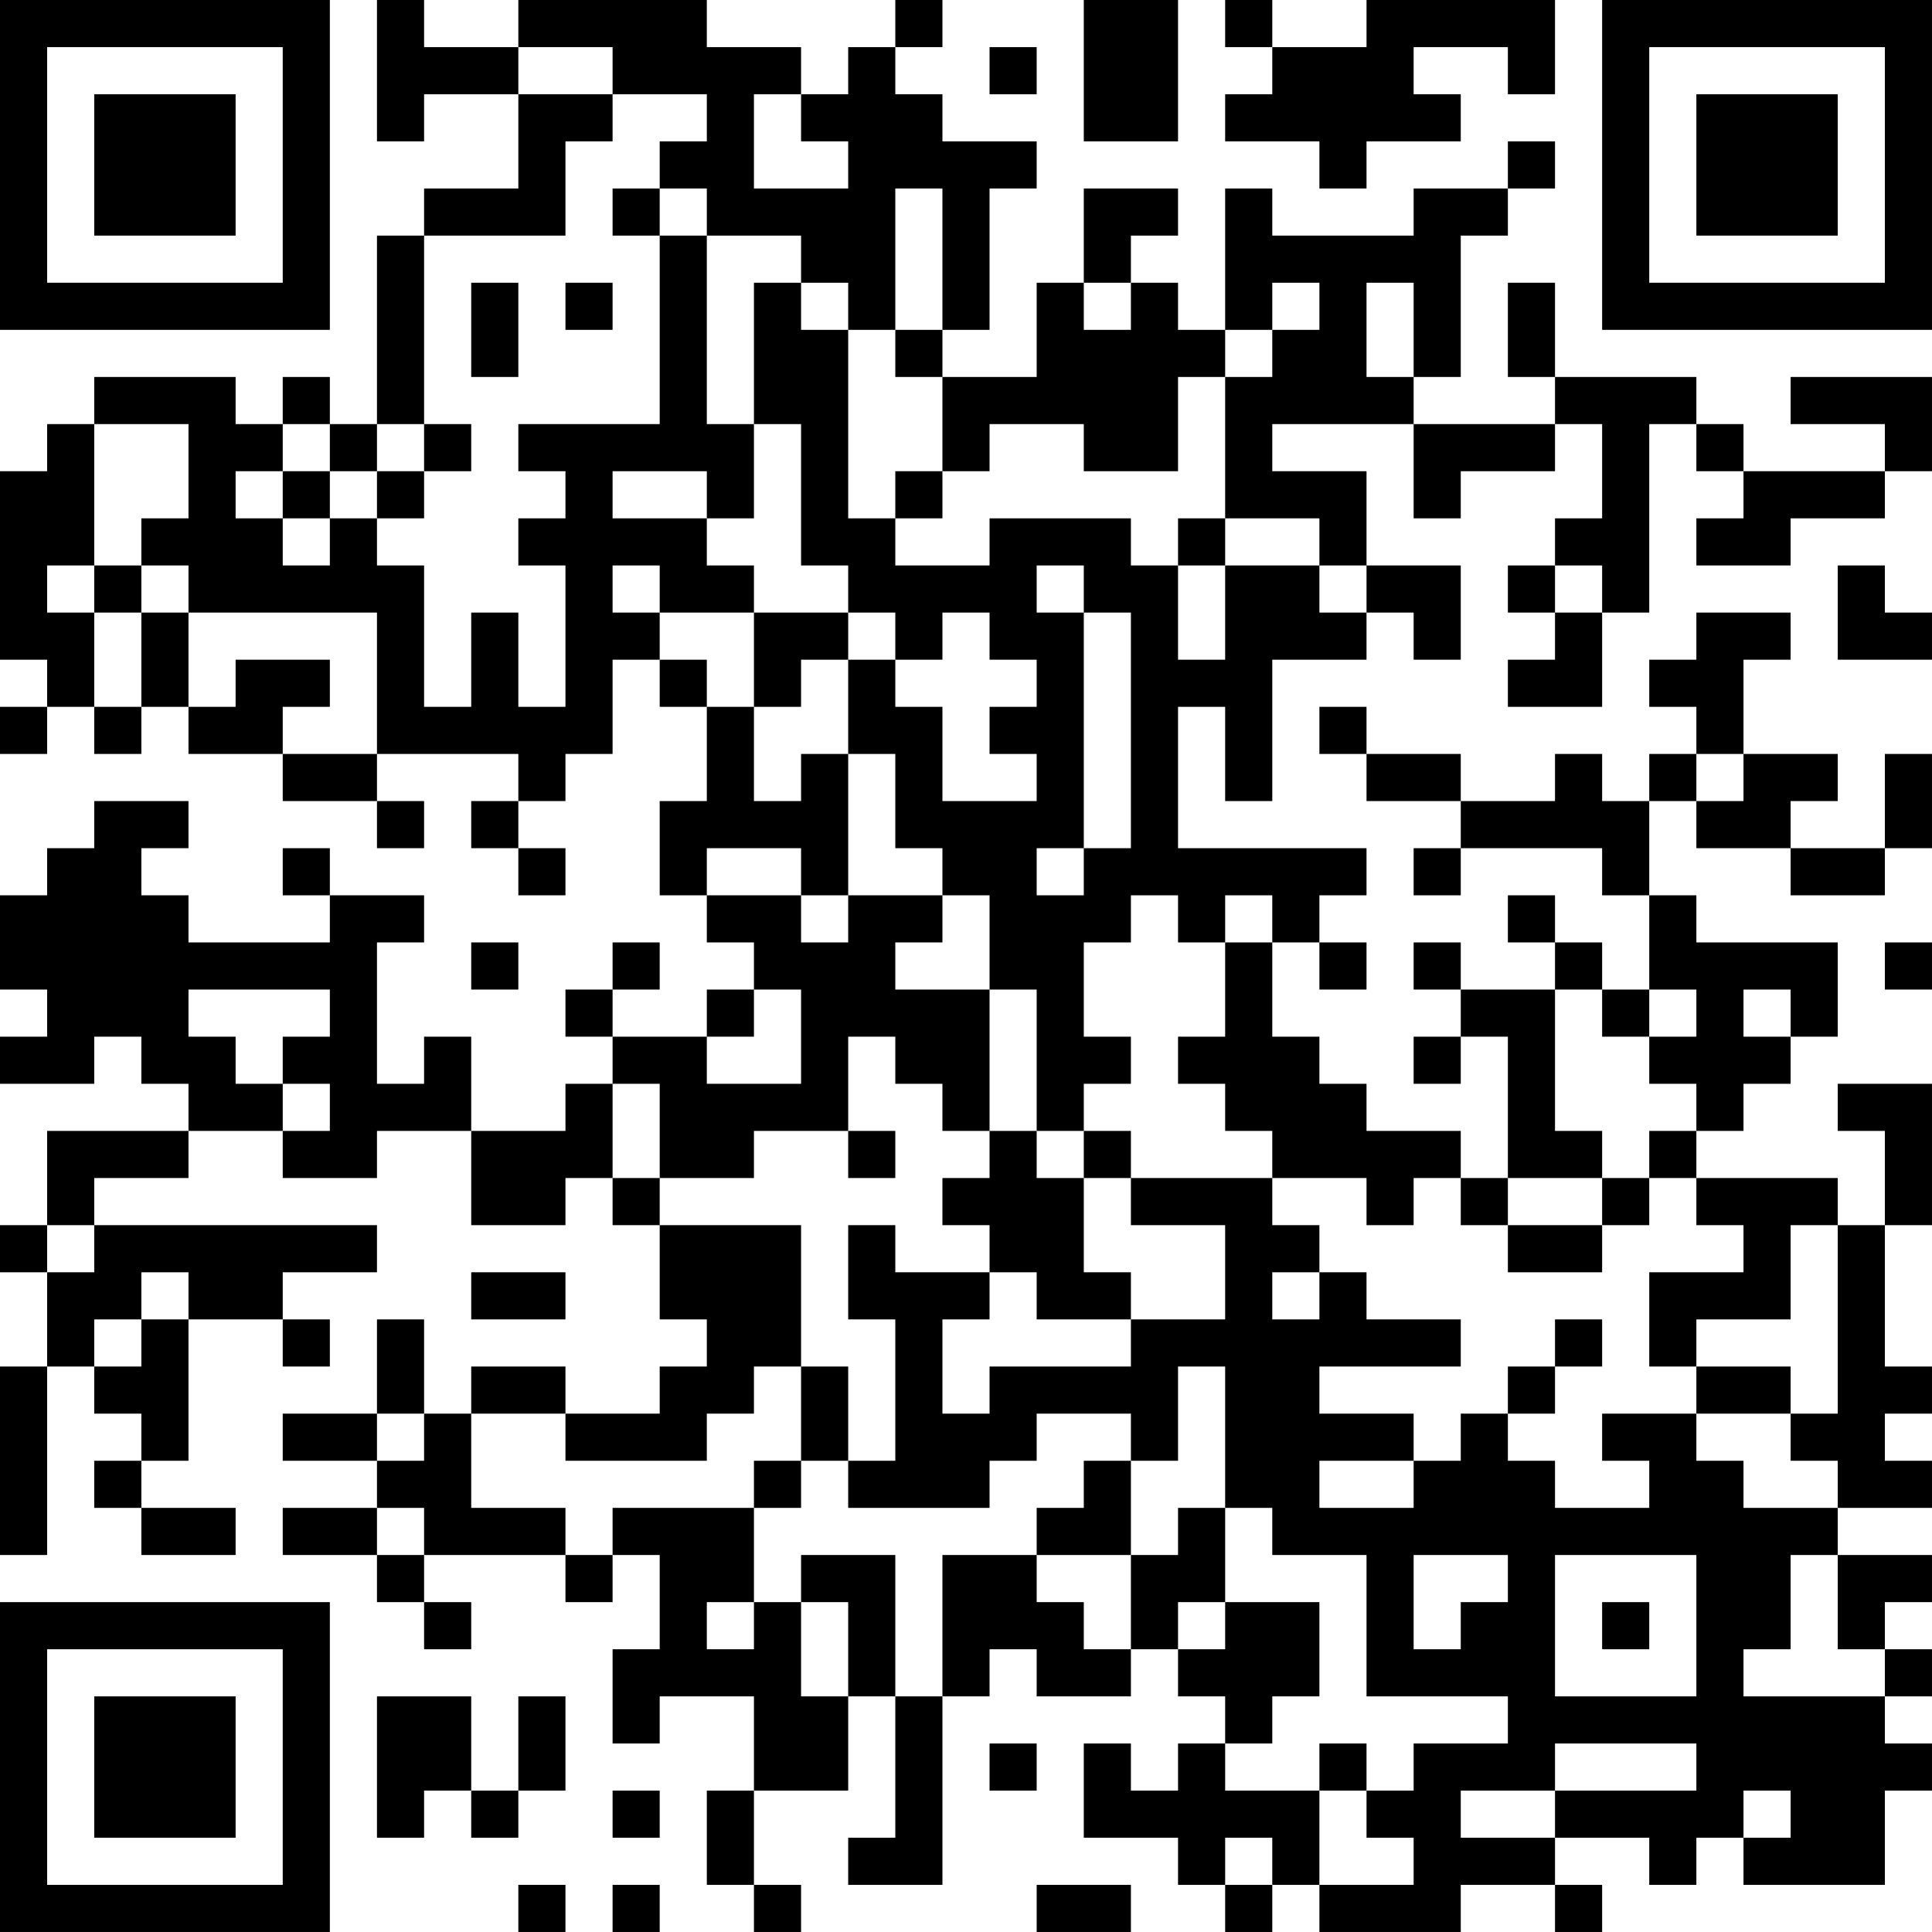 <?xml version="1.0" encoding="UTF-8"?>
<svg xmlns="http://www.w3.org/2000/svg" version="1.1" width="200" height="200" viewBox="0 0 200 200"><rect x="0" y="0" width="200" height="200" fill="#ffffff"/><g transform="scale(4.878)"><g transform="translate(0,0)"><path fill-rule="evenodd" d="M8 0L8 3L9 3L9 2L11 2L11 4L9 4L9 5L8 5L8 9L7 9L7 8L6 8L6 9L5 9L5 8L2 8L2 9L1 9L1 10L0 10L0 14L1 14L1 15L0 15L0 16L1 16L1 15L2 15L2 16L3 16L3 15L4 15L4 16L6 16L6 17L8 17L8 18L9 18L9 17L8 17L8 16L11 16L11 17L10 17L10 18L11 18L11 19L12 19L12 18L11 18L11 17L12 17L12 16L13 16L13 14L14 14L14 15L15 15L15 17L14 17L14 19L15 19L15 20L16 20L16 21L15 21L15 22L13 22L13 21L14 21L14 20L13 20L13 21L12 21L12 22L13 22L13 23L12 23L12 24L10 24L10 22L9 22L9 23L8 23L8 20L9 20L9 19L7 19L7 18L6 18L6 19L7 19L7 20L4 20L4 19L3 19L3 18L4 18L4 17L2 17L2 18L1 18L1 19L0 19L0 21L1 21L1 22L0 22L0 23L2 23L2 22L3 22L3 23L4 23L4 24L1 24L1 26L0 26L0 27L1 27L1 29L0 29L0 33L1 33L1 29L2 29L2 30L3 30L3 31L2 31L2 32L3 32L3 33L5 33L5 32L3 32L3 31L4 31L4 28L6 28L6 29L7 29L7 28L6 28L6 27L8 27L8 26L2 26L2 25L4 25L4 24L6 24L6 25L8 25L8 24L10 24L10 26L12 26L12 25L13 25L13 26L14 26L14 28L15 28L15 29L14 29L14 30L12 30L12 29L10 29L10 30L9 30L9 28L8 28L8 30L6 30L6 31L8 31L8 32L6 32L6 33L8 33L8 34L9 34L9 35L10 35L10 34L9 34L9 33L12 33L12 34L13 34L13 33L14 33L14 35L13 35L13 37L14 37L14 36L16 36L16 38L15 38L15 40L16 40L16 41L17 41L17 40L16 40L16 38L18 38L18 36L19 36L19 39L18 39L18 40L20 40L20 36L21 36L21 35L22 35L22 36L24 36L24 35L25 35L25 36L26 36L26 37L25 37L25 38L24 38L24 37L23 37L23 39L25 39L25 40L26 40L26 41L27 41L27 40L28 40L28 41L31 41L31 40L33 40L33 41L34 41L34 40L33 40L33 39L35 39L35 40L36 40L36 39L37 39L37 40L40 40L40 38L41 38L41 37L40 37L40 36L41 36L41 35L40 35L40 34L41 34L41 33L39 33L39 32L41 32L41 31L40 31L40 30L41 30L41 29L40 29L40 26L41 26L41 23L39 23L39 24L40 24L40 26L39 26L39 25L36 25L36 24L37 24L37 23L38 23L38 22L39 22L39 20L36 20L36 19L35 19L35 17L36 17L36 18L38 18L38 19L40 19L40 18L41 18L41 16L40 16L40 18L38 18L38 17L39 17L39 16L37 16L37 14L38 14L38 13L36 13L36 14L35 14L35 15L36 15L36 16L35 16L35 17L34 17L34 16L33 16L33 17L31 17L31 16L29 16L29 15L28 15L28 16L29 16L29 17L31 17L31 18L30 18L30 19L31 19L31 18L34 18L34 19L35 19L35 21L34 21L34 20L33 20L33 19L32 19L32 20L33 20L33 21L31 21L31 20L30 20L30 21L31 21L31 22L30 22L30 23L31 23L31 22L32 22L32 25L31 25L31 24L29 24L29 23L28 23L28 22L27 22L27 20L28 20L28 21L29 21L29 20L28 20L28 19L29 19L29 18L25 18L25 15L26 15L26 17L27 17L27 14L29 14L29 13L30 13L30 14L31 14L31 12L29 12L29 10L27 10L27 9L30 9L30 11L31 11L31 10L33 10L33 9L34 9L34 11L33 11L33 12L32 12L32 13L33 13L33 14L32 14L32 15L34 15L34 13L35 13L35 9L36 9L36 10L37 10L37 11L36 11L36 12L38 12L38 11L40 11L40 10L41 10L41 8L38 8L38 9L40 9L40 10L37 10L37 9L36 9L36 8L33 8L33 6L32 6L32 8L33 8L33 9L30 9L30 8L31 8L31 5L32 5L32 4L33 4L33 3L32 3L32 4L30 4L30 5L27 5L27 4L26 4L26 7L25 7L25 6L24 6L24 5L25 5L25 4L23 4L23 6L22 6L22 8L20 8L20 7L21 7L21 4L22 4L22 3L20 3L20 2L19 2L19 1L20 1L20 0L19 0L19 1L18 1L18 2L17 2L17 1L15 1L15 0L11 0L11 1L9 1L9 0ZM23 0L23 3L25 3L25 0ZM26 0L26 1L27 1L27 2L26 2L26 3L28 3L28 4L29 4L29 3L31 3L31 2L30 2L30 1L32 1L32 2L33 2L33 0L29 0L29 1L27 1L27 0ZM11 1L11 2L13 2L13 3L12 3L12 5L9 5L9 9L8 9L8 10L7 10L7 9L6 9L6 10L5 10L5 11L6 11L6 12L7 12L7 11L8 11L8 12L9 12L9 15L10 15L10 13L11 13L11 15L12 15L12 12L11 12L11 11L12 11L12 10L11 10L11 9L14 9L14 5L15 5L15 9L16 9L16 11L15 11L15 10L13 10L13 11L15 11L15 12L16 12L16 13L14 13L14 12L13 12L13 13L14 13L14 14L15 14L15 15L16 15L16 17L17 17L17 16L18 16L18 19L17 19L17 18L15 18L15 19L17 19L17 20L18 20L18 19L20 19L20 20L19 20L19 21L21 21L21 24L20 24L20 23L19 23L19 22L18 22L18 24L16 24L16 25L14 25L14 23L13 23L13 25L14 25L14 26L17 26L17 29L16 29L16 30L15 30L15 31L12 31L12 30L10 30L10 32L12 32L12 33L13 33L13 32L16 32L16 34L15 34L15 35L16 35L16 34L17 34L17 36L18 36L18 34L17 34L17 33L19 33L19 36L20 36L20 33L22 33L22 34L23 34L23 35L24 35L24 33L25 33L25 32L26 32L26 34L25 34L25 35L26 35L26 34L28 34L28 36L27 36L27 37L26 37L26 38L28 38L28 40L30 40L30 39L29 39L29 38L30 38L30 37L32 37L32 36L29 36L29 33L27 33L27 32L26 32L26 29L25 29L25 31L24 31L24 30L22 30L22 31L21 31L21 32L18 32L18 31L19 31L19 28L18 28L18 26L19 26L19 27L21 27L21 28L20 28L20 30L21 30L21 29L24 29L24 28L26 28L26 26L24 26L24 25L27 25L27 26L28 26L28 27L27 27L27 28L28 28L28 27L29 27L29 28L31 28L31 29L28 29L28 30L30 30L30 31L28 31L28 32L30 32L30 31L31 31L31 30L32 30L32 31L33 31L33 32L35 32L35 31L34 31L34 30L36 30L36 31L37 31L37 32L39 32L39 31L38 31L38 30L39 30L39 26L38 26L38 28L36 28L36 29L35 29L35 27L37 27L37 26L36 26L36 25L35 25L35 24L36 24L36 23L35 23L35 22L36 22L36 21L35 21L35 22L34 22L34 21L33 21L33 24L34 24L34 25L32 25L32 26L31 26L31 25L30 25L30 26L29 26L29 25L27 25L27 24L26 24L26 23L25 23L25 22L26 22L26 20L27 20L27 19L26 19L26 20L25 20L25 19L24 19L24 20L23 20L23 22L24 22L24 23L23 23L23 24L22 24L22 21L21 21L21 19L20 19L20 18L19 18L19 16L18 16L18 14L19 14L19 15L20 15L20 17L22 17L22 16L21 16L21 15L22 15L22 14L21 14L21 13L20 13L20 14L19 14L19 13L18 13L18 12L17 12L17 9L16 9L16 6L17 6L17 7L18 7L18 11L19 11L19 12L21 12L21 11L24 11L24 12L25 12L25 14L26 14L26 12L28 12L28 13L29 13L29 12L28 12L28 11L26 11L26 8L27 8L27 7L28 7L28 6L27 6L27 7L26 7L26 8L25 8L25 10L23 10L23 9L21 9L21 10L20 10L20 8L19 8L19 7L20 7L20 4L19 4L19 7L18 7L18 6L17 6L17 5L15 5L15 4L14 4L14 3L15 3L15 2L13 2L13 1ZM21 1L21 2L22 2L22 1ZM16 2L16 4L18 4L18 3L17 3L17 2ZM13 4L13 5L14 5L14 4ZM10 6L10 8L11 8L11 6ZM12 6L12 7L13 7L13 6ZM23 6L23 7L24 7L24 6ZM29 6L29 8L30 8L30 6ZM2 9L2 12L1 12L1 13L2 13L2 15L3 15L3 13L4 13L4 15L5 15L5 14L7 14L7 15L6 15L6 16L8 16L8 13L4 13L4 12L3 12L3 11L4 11L4 9ZM9 9L9 10L8 10L8 11L9 11L9 10L10 10L10 9ZM6 10L6 11L7 11L7 10ZM19 10L19 11L20 11L20 10ZM25 11L25 12L26 12L26 11ZM2 12L2 13L3 13L3 12ZM22 12L22 13L23 13L23 18L22 18L22 19L23 19L23 18L24 18L24 13L23 13L23 12ZM33 12L33 13L34 13L34 12ZM39 12L39 14L41 14L41 13L40 13L40 12ZM16 13L16 15L17 15L17 14L18 14L18 13ZM36 16L36 17L37 17L37 16ZM10 20L10 21L11 21L11 20ZM40 20L40 21L41 21L41 20ZM4 21L4 22L5 22L5 23L6 23L6 24L7 24L7 23L6 23L6 22L7 22L7 21ZM16 21L16 22L15 22L15 23L17 23L17 21ZM37 21L37 22L38 22L38 21ZM18 24L18 25L19 25L19 24ZM21 24L21 25L20 25L20 26L21 26L21 27L22 27L22 28L24 28L24 27L23 27L23 25L24 25L24 24L23 24L23 25L22 25L22 24ZM34 25L34 26L32 26L32 27L34 27L34 26L35 26L35 25ZM1 26L1 27L2 27L2 26ZM3 27L3 28L2 28L2 29L3 29L3 28L4 28L4 27ZM10 27L10 28L12 28L12 27ZM33 28L33 29L32 29L32 30L33 30L33 29L34 29L34 28ZM17 29L17 31L16 31L16 32L17 32L17 31L18 31L18 29ZM36 29L36 30L38 30L38 29ZM8 30L8 31L9 31L9 30ZM23 31L23 32L22 32L22 33L24 33L24 31ZM8 32L8 33L9 33L9 32ZM30 33L30 35L31 35L31 34L32 34L32 33ZM33 33L33 36L36 36L36 33ZM38 33L38 35L37 35L37 36L40 36L40 35L39 35L39 33ZM34 34L34 35L35 35L35 34ZM8 36L8 39L9 39L9 38L10 38L10 39L11 39L11 38L12 38L12 36L11 36L11 38L10 38L10 36ZM21 37L21 38L22 38L22 37ZM28 37L28 38L29 38L29 37ZM33 37L33 38L31 38L31 39L33 39L33 38L36 38L36 37ZM13 38L13 39L14 39L14 38ZM37 38L37 39L38 39L38 38ZM26 39L26 40L27 40L27 39ZM11 40L11 41L12 41L12 40ZM13 40L13 41L14 41L14 40ZM22 40L22 41L24 41L24 40ZM0 0L0 7L7 7L7 0ZM1 1L1 6L6 6L6 1ZM2 2L2 5L5 5L5 2ZM34 0L34 7L41 7L41 0ZM35 1L35 6L40 6L40 1ZM36 2L36 5L39 5L39 2ZM0 34L0 41L7 41L7 34ZM1 35L1 40L6 40L6 35ZM2 36L2 39L5 39L5 36Z" fill="#000000"/></g></g></svg>
